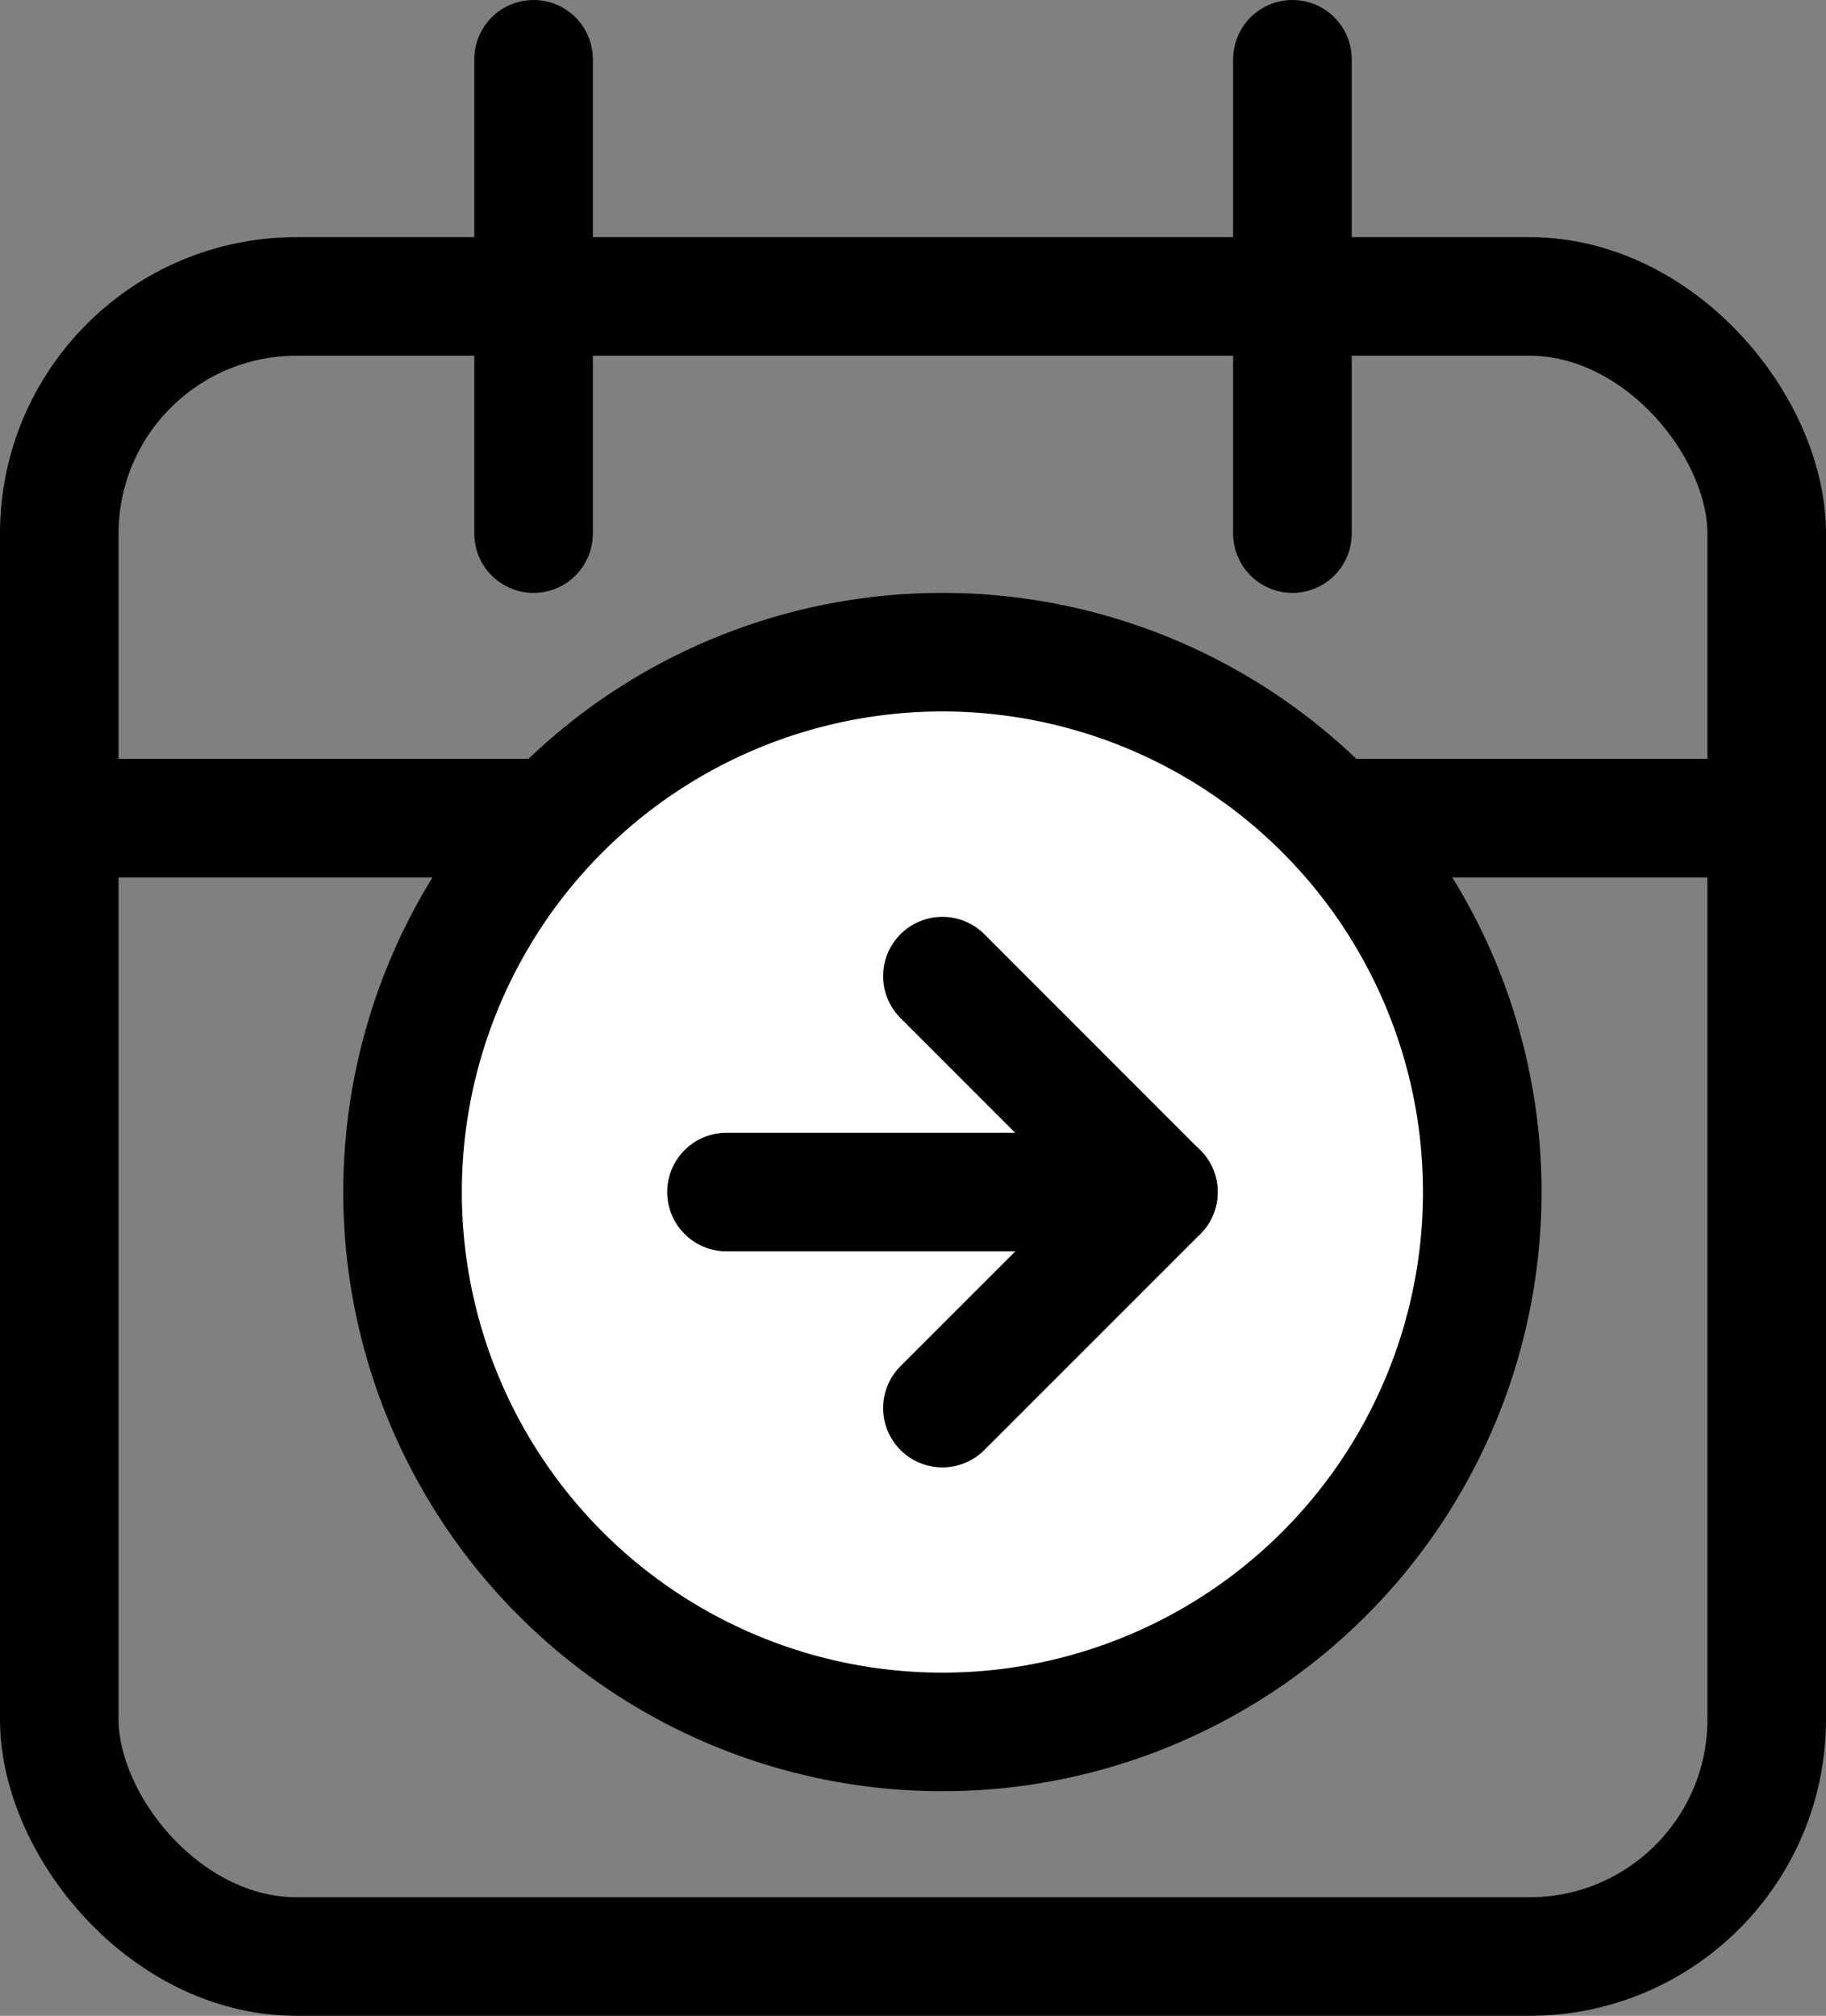 <svg xmlns="http://www.w3.org/2000/svg" width="15.4" height="17" viewBox="0 0 15.4 17">
                                <rect x="0" y="0" width="15.4" height="17" fill="#808080" stroke="none"/>
                                <g id="leaves" transform="translate(0.5 0.5)">
                                  <g id="Group_9931" data-name="Group 9931" transform="translate(-47 -332)">
                                    <g id="calendar" transform="translate(44 330)">
                                      <rect id="Rectangle_16847" data-name="Rectangle 16847" width="14.4" height="14" rx="2" transform="translate(3 4)" fill="none" stroke="#000" stroke-linecap="round" stroke-linejoin="round" stroke-width="1"/>
                                      <line id="Line_142" data-name="Line 142" y2="4" transform="translate(13.4 2)" fill="none" stroke="#000" stroke-linecap="round" stroke-linejoin="round" stroke-width="1"/>
                                      <line id="Line_143" data-name="Line 143" y2="4" transform="translate(7 2)" fill="none" stroke="#000" stroke-linecap="round" stroke-linejoin="round" stroke-width="1"/>
                                      <line id="Line_144" data-name="Line 144" x2="14.4" transform="translate(3 8.4)" fill="none" stroke="#000" stroke-linecap="round" stroke-linejoin="round" stroke-width="1"/>
                                    </g>
                                  </g>
                                  <g id="Icon_feather-arrow-right-circle" data-name="Icon feather-arrow-right-circle" transform="translate(-0.105 2)">
                                    <path id="Path_2088" data-name="Path 2088" d="M12.106,7.553A4.553,4.553,0,1,1,7.553,3,4.553,4.553,0,0,1,12.106,7.553Z" fill="#fff" stroke="#000" stroke-linecap="round" stroke-linejoin="round" stroke-width="1"/>
                                    <path id="Path_2089" data-name="Path 2089" d="M18,15.643l1.821-1.821L18,12" transform="translate(-10.447 -6.268)" fill="#fff" stroke="#000" stroke-linecap="round" stroke-linejoin="round" stroke-width="1"/>
                                    <path id="Path_2090" data-name="Path 2090" d="M12,18h3.643" transform="translate(-6.268 -10.447)" fill="#fff" stroke="#000" stroke-linecap="round" stroke-linejoin="round" stroke-width="1"/>
                                  </g>
                                </g>
                              </svg>